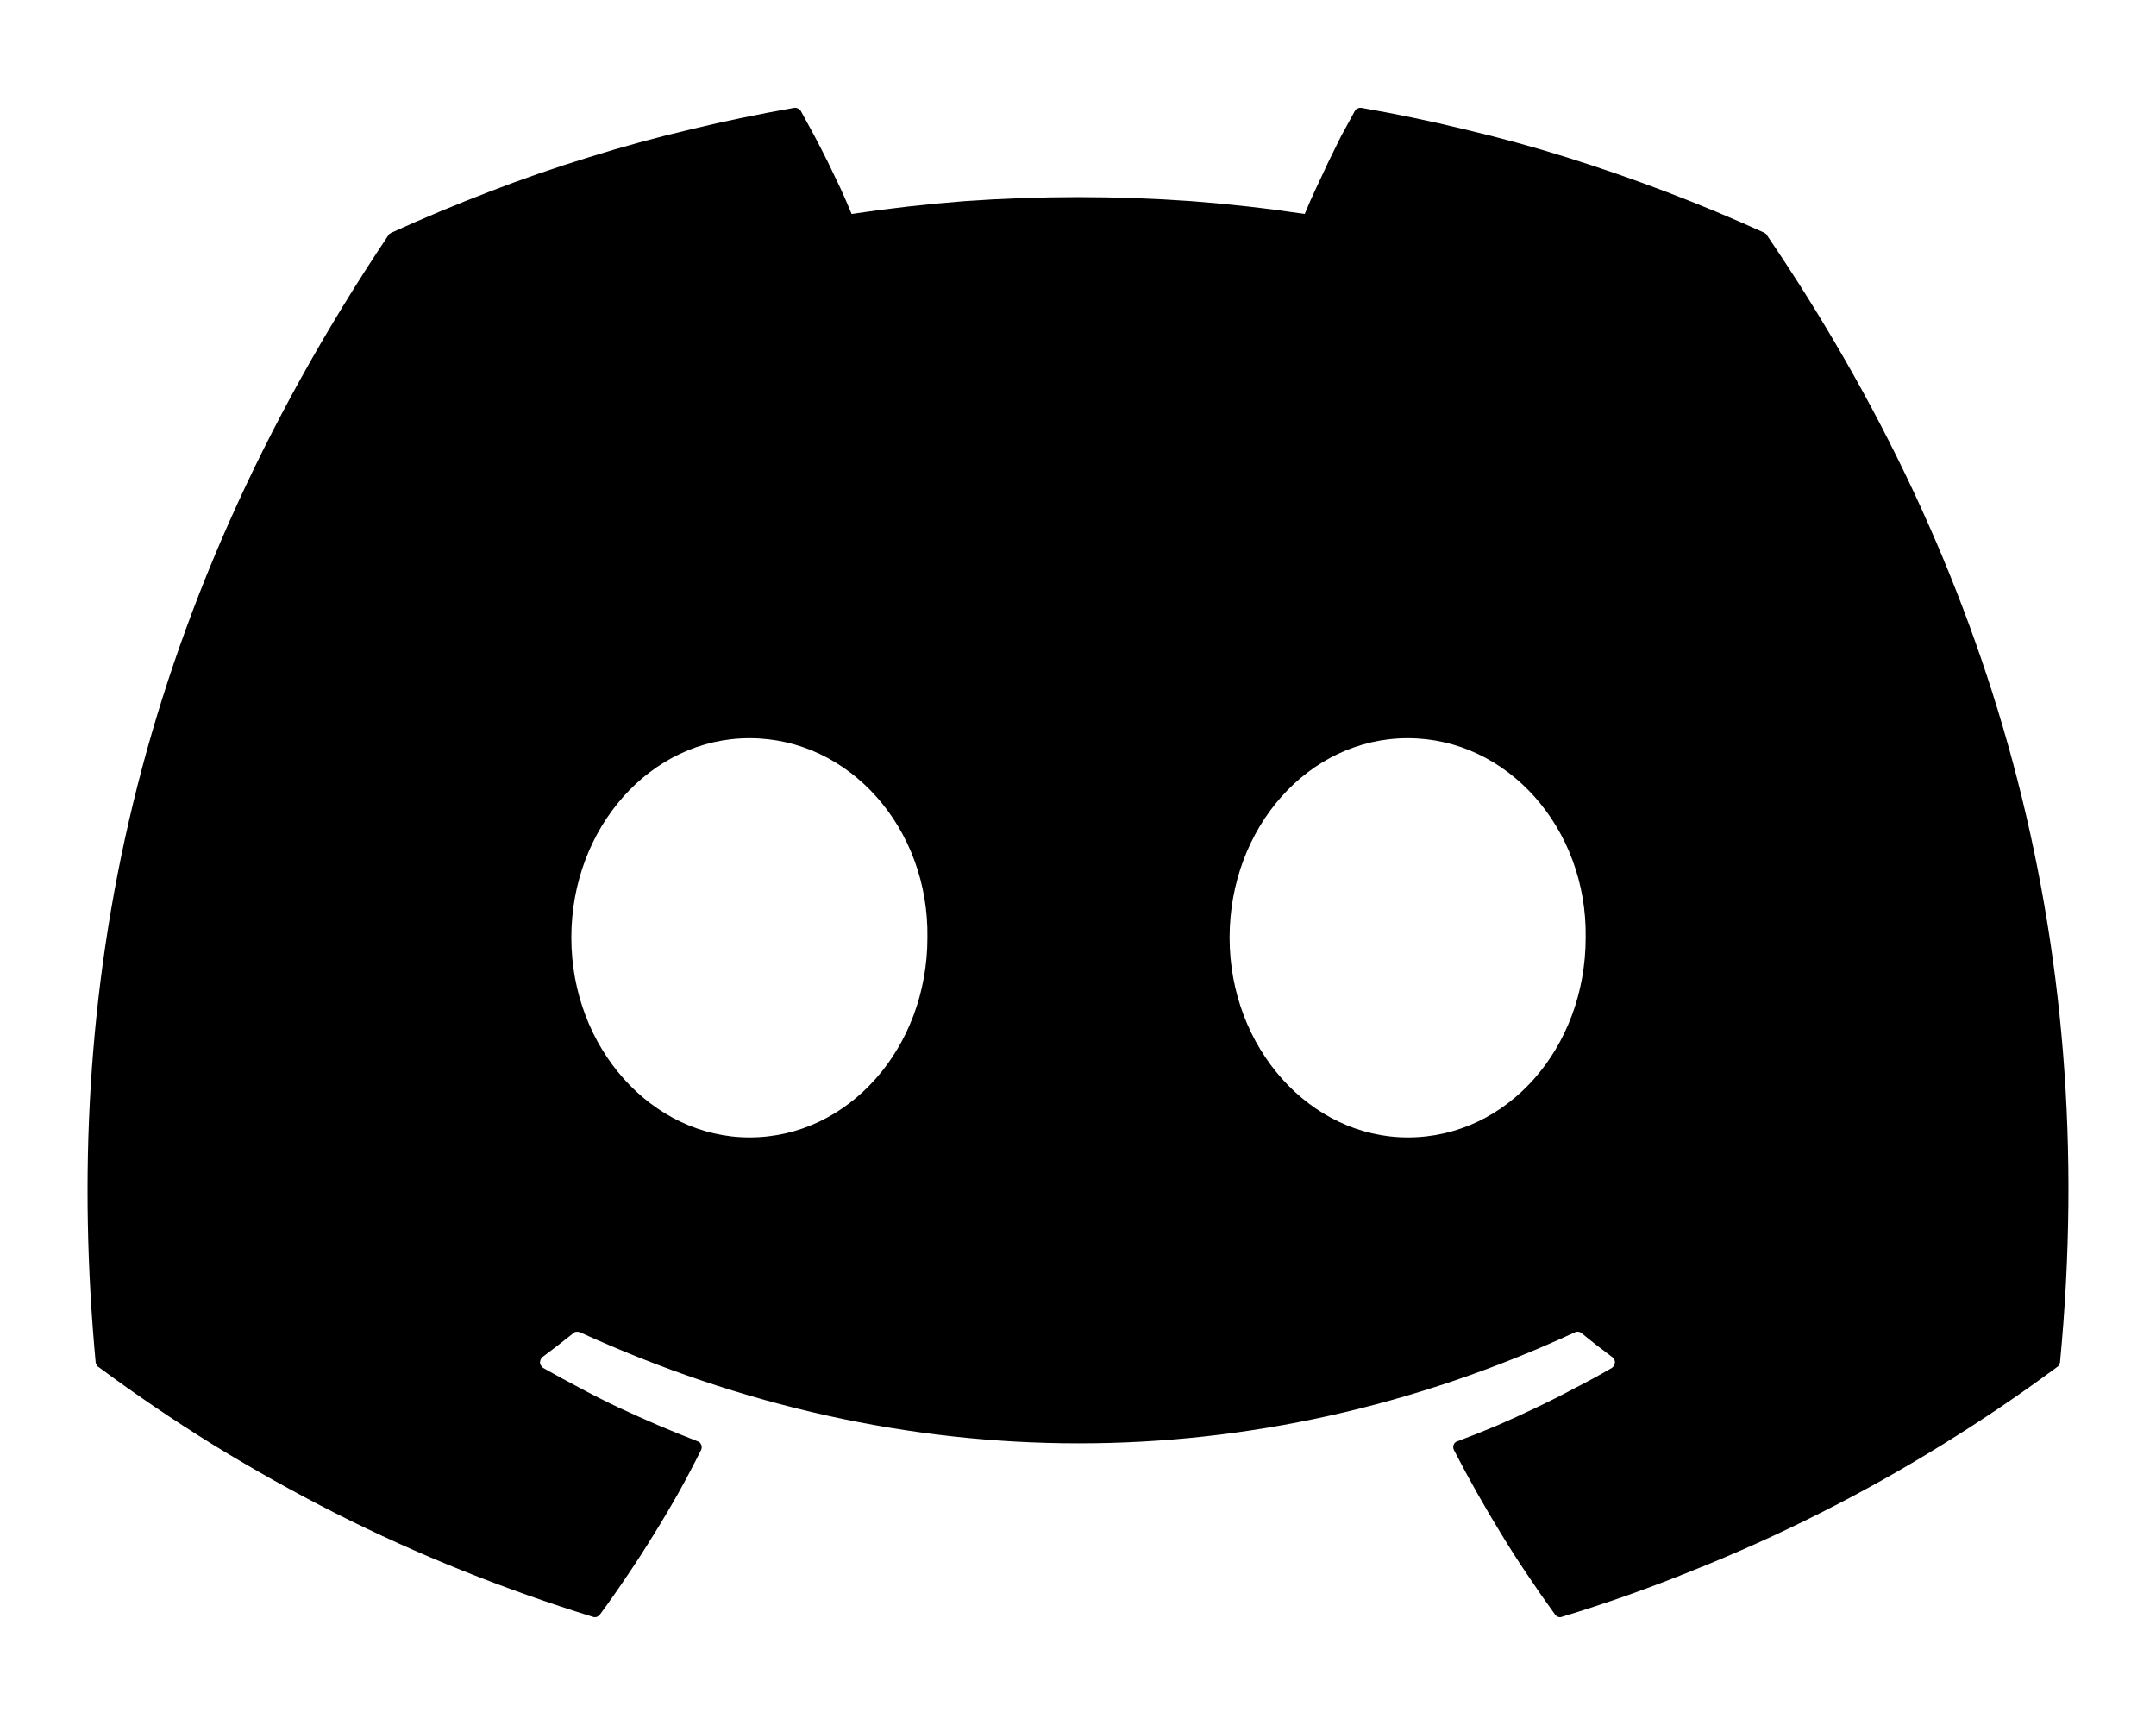 <svg version="1.2" xmlns="http://www.w3.org/2000/svg" viewBox="0 0 640 512" width="640" height="512">
	<title>discord-svg</title>
	<defs>
		<filter x="-50%" y="-50%" width="200%" height="200%" id="f1" ><feDropShadow dx="0" dy="0" stdDeviation="2.083" flood-color="#ffffbe" flood-opacity="1.5"/></filter>
		<filter x="-50%" y="-50%" width="200%" height="200%" id="f2" ><feDropShadow dx="-23.383" dy="13.5" stdDeviation="5.417" flood-color="#000000" flood-opacity=".6"/></filter>
	</defs>
	<path id="Layer" fill-rule="" class="s0" d="m611.5 404.4q-0.1 0.2-0.1 0.4-0.1 0.2-0.2 0.3-0.1 0.2-0.2 0.4-0.1 0.1-0.3 0.2-16.6 12.3-34.3 23.2-17.6 10.9-36.1 20.2-18.4 9.3-37.7 17-19.2 7.8-39 13.8-0.2 0.1-0.5 0.1-0.3 0-0.6-0.1-0.3-0.1-0.5-0.3-0.3-0.1-0.4-0.4-4.2-5.8-8.2-11.8-4-5.9-7.7-12-3.8-6.2-7.3-12.4-3.5-6.2-6.8-12.6-0.2-0.4-0.2-0.8-0.1-0.4 0.1-0.7 0.1-0.4 0.4-0.7 0.3-0.3 0.7-0.4 5.9-2.2 11.8-4.7 5.8-2.5 11.6-5.3 5.7-2.7 11.3-5.7 5.7-2.9 11.2-6.1 0.4-0.3 0.6-0.7 0.2-0.4 0.3-0.9 0-0.4-0.2-0.9-0.2-0.4-0.6-0.7c-3.1-2.3-6.2-4.7-9.1-7.1q-0.2-0.2-0.5-0.3-0.2-0.1-0.4-0.1-0.3-0.1-0.6 0-0.2 0-0.4 0.1c-95.1 44-199.3 44-295.5 0q-0.3-0.1-0.5-0.1-0.3 0-0.5 0-0.3 0-0.5 0.1-0.2 0.1-0.4 0.3c-3 2.4-6.1 4.8-9.2 7.1q-0.3 0.3-0.5 0.7-0.2 0.5-0.2 0.9 0 0.5 0.3 0.9 0.2 0.4 0.6 0.7 5.5 3.1 11.2 6.1 5.6 3 11.3 5.7 5.8 2.7 11.6 5.2 5.9 2.5 11.8 4.8 0.4 0.1 0.7 0.4 0.2 0.3 0.4 0.7 0.1 0.3 0.1 0.7 0 0.4-0.2 0.8-3.2 6.4-6.7 12.7-3.5 6.2-7.3 12.3-3.8 6.2-7.8 12.1-4 6-8.2 11.7-0.2 0.3-0.4 0.4-0.3 0.2-0.5 0.3-0.3 0.1-0.6 0.1-0.3 0-0.6-0.1-19.7-6.1-38.9-13.8-19.2-7.7-37.6-17-18.5-9.4-36.1-20.2-17.6-10.9-34.2-23.2-0.2-0.1-0.3-0.2-0.1-0.2-0.2-0.4-0.1-0.2-0.2-0.4 0-0.1-0.1-0.3c-10.2-109.7 10.7-220.7 86.9-334.6q0.1-0.1 0.2-0.2 0-0.1 0.1-0.2 0.1-0.1 0.3-0.1 0.1-0.1 0.2-0.2 14.3-6.5 28.9-12.1 14.7-5.7 29.7-10.3 15-4.7 30.3-8.3 15.3-3.7 30.8-6.4 0.3 0 0.5 0 0.3 0.1 0.6 0.2 0.2 0.1 0.4 0.3 0.3 0.2 0.4 0.4 2.1 3.8 4.1 7.5 2 3.8 3.9 7.6 1.9 3.9 3.7 7.7 1.8 3.9 3.4 7.8 16.7-2.5 33.5-3.8 16.9-1.2 33.7-1.2 16.9 0 33.7 1.2 16.9 1.3 33.6 3.8 1.6-3.9 3.4-7.7 1.8-3.9 3.6-7.7 1.9-3.9 3.8-7.7 2-3.7 4.1-7.5 0.1-0.2 0.3-0.4 0.2-0.2 0.5-0.3 0.2-0.1 0.5-0.2 0.3 0 0.6 0 15.5 2.7 30.7 6.4 15.3 3.6 30.3 8.3 15 4.7 29.7 10.3 14.7 5.6 29 12.1 0.1 0.1 0.2 0.2 0.1 0 0.2 0.1 0.1 0.1 0.2 0.2 0.1 0.1 0.1 0.2c66.4 97.7 99.2 207.8 87 334.6zm-336.2-126.1c0.5-32.4-23.1-59.2-52.8-59.2-29.4 0-52.9 26.6-52.9 59.2 0 32.7 23.9 59.3 52.9 59.3 29.4 0 52.8-26.6 52.8-59.3zm195.4 0c0.5-32.4-23.2-59.2-52.8-59.2-29.5 0-52.9 26.6-52.9 59.2 0 32.7 23.9 59.3 52.9 59.3 29.6 0 52.8-26.6 52.8-59.3z"/>
</svg>